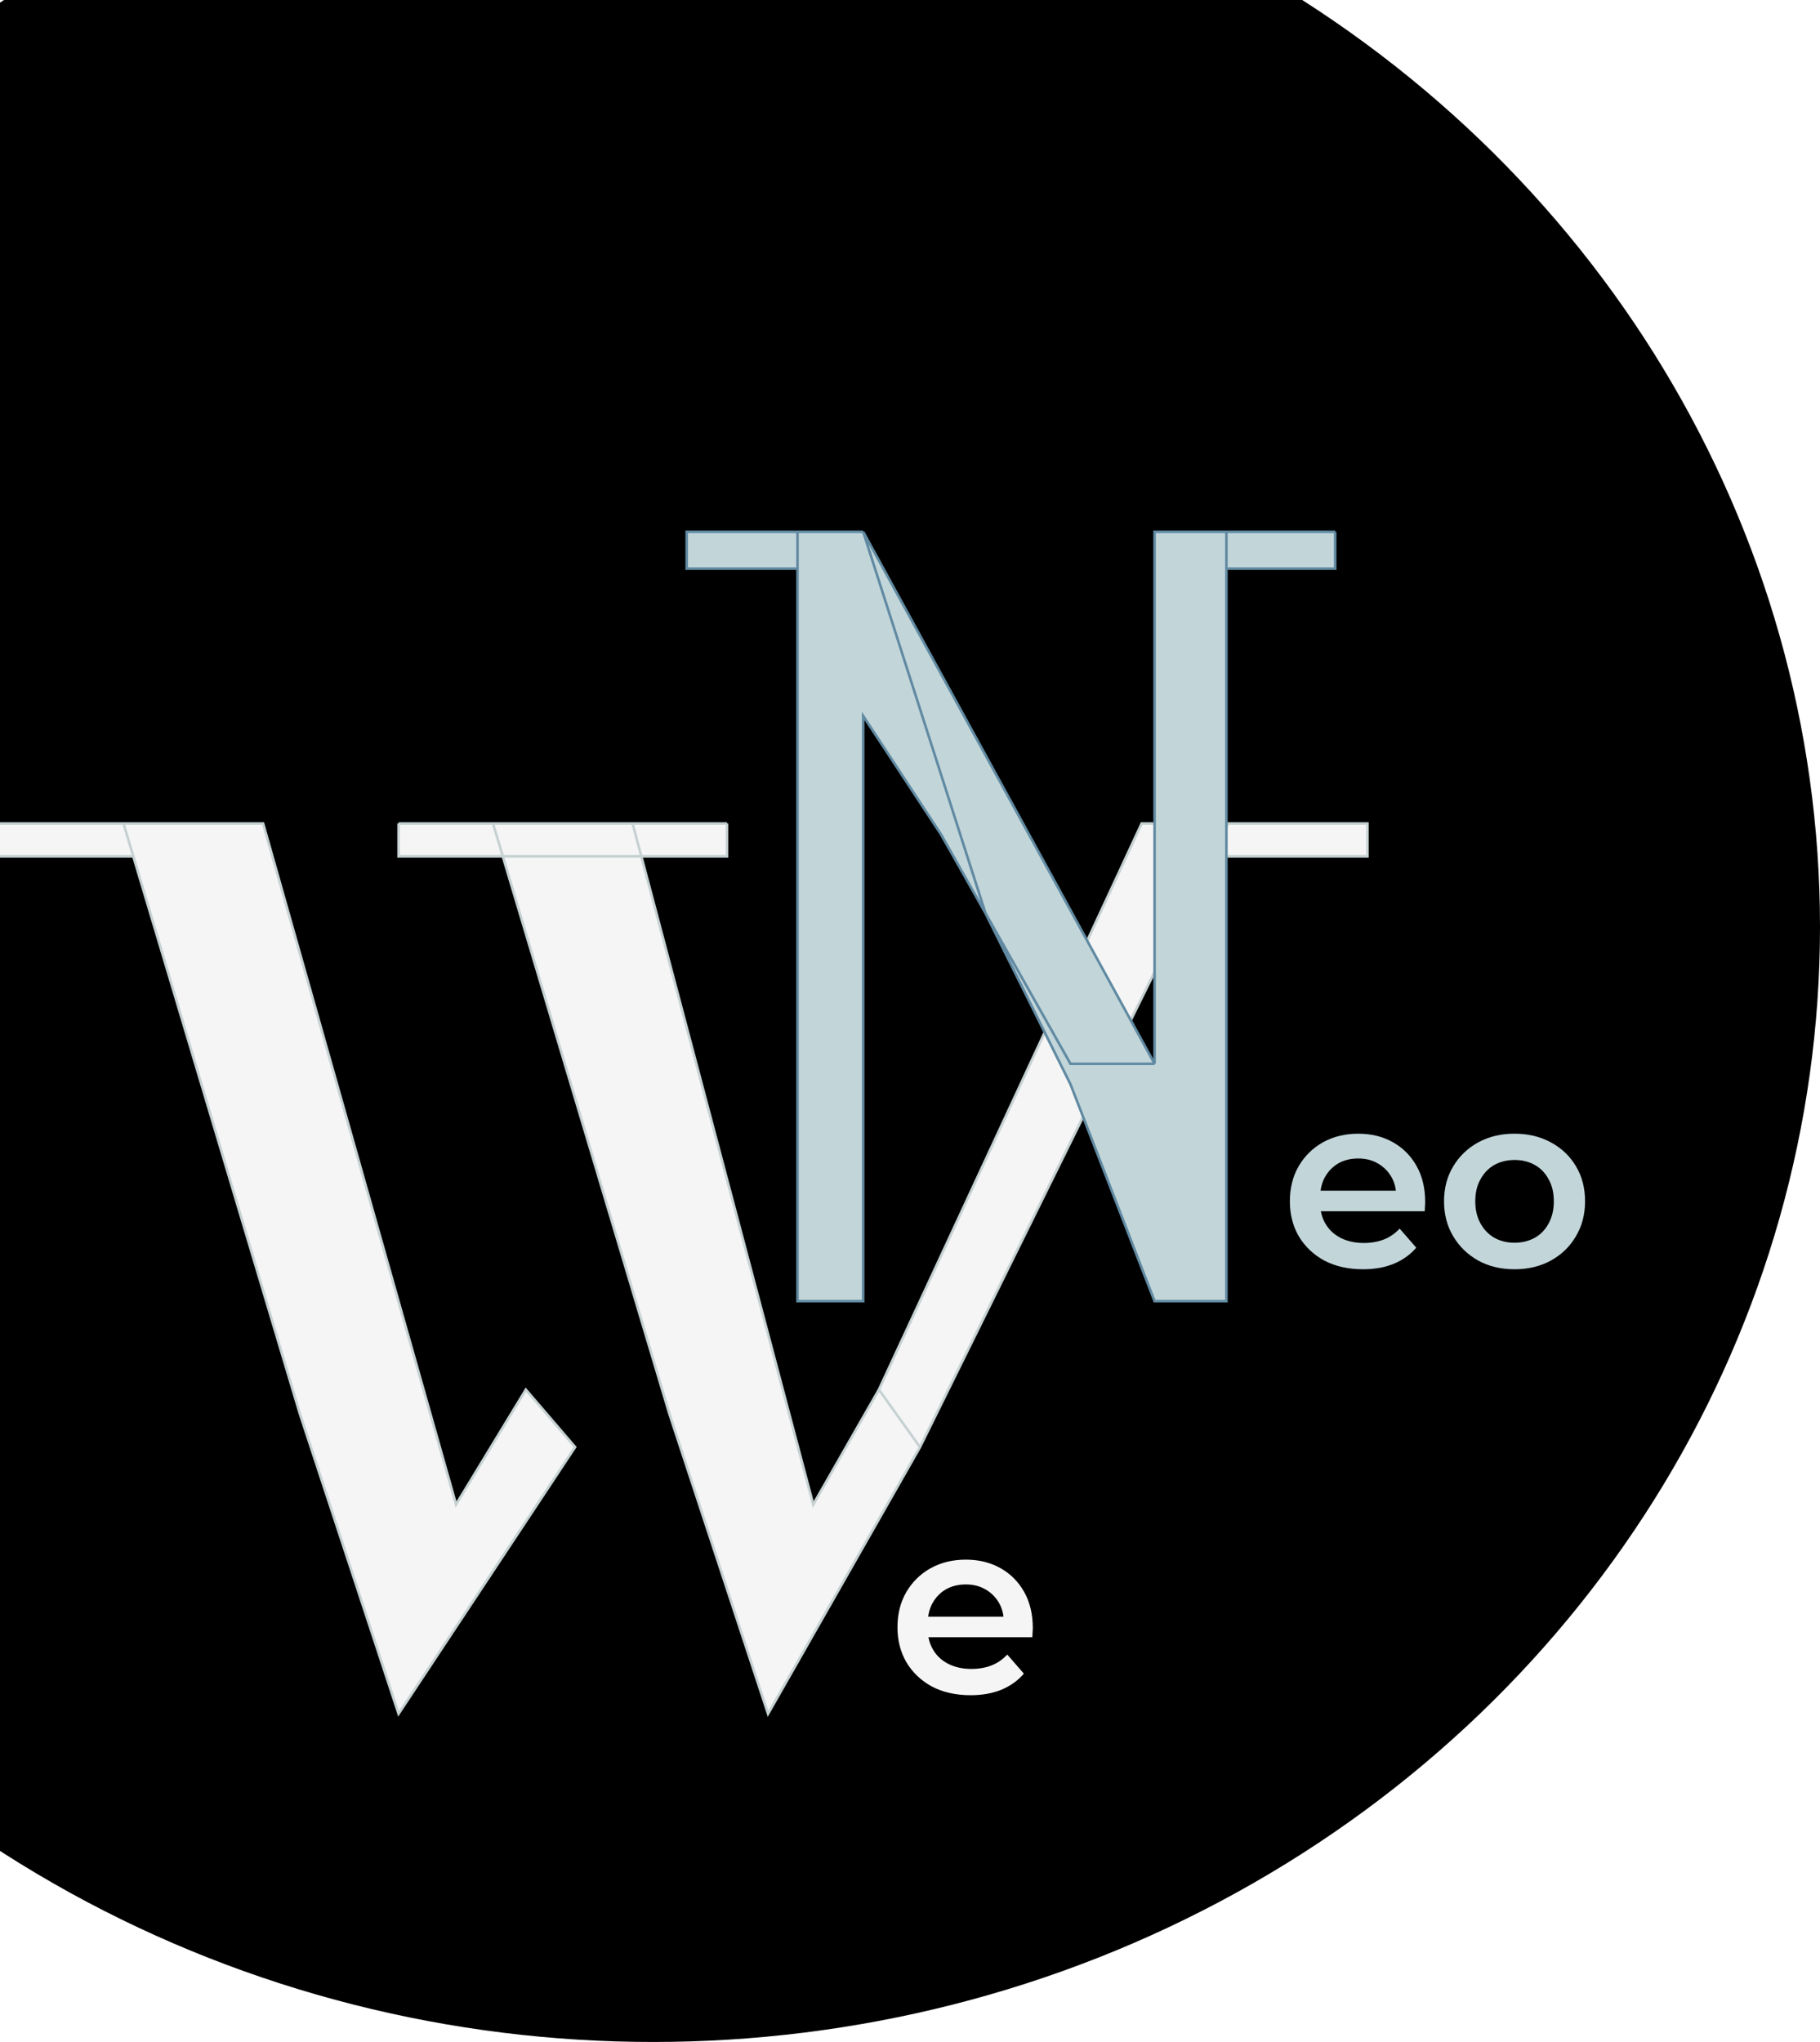<svg width="705" height="791" viewBox="0 0 705 791" fill="none" xmlns="http://www.w3.org/2000/svg">
<ellipse cx="253" cy="359" rx="452" ry="432" fill="black"/>
<g filter="url(#filter0_d_45_14)">
<path d="M239.041 311H184.97L188.769 323.714L253.353 539.847L291.521 655.86L350.363 552.561L334.459 530.312L309.014 574.81L242.413 323.714L239.041 311Z" fill="#F5F5F5"/>
<path d="M334.459 530.312L350.363 552.561L463.359 323.714L469.636 311H436.24L334.459 530.312Z" fill="#F5F5F5"/>
<path d="M41.842 311H95.912L170.657 574.81L197.692 530.312L216.776 552.561L148.393 655.86L110.225 539.847L45.641 323.714L41.842 311Z" fill="#F5F5F5"/>
<path d="M41.842 311H-17V323.714H45.641L41.842 311Z" fill="#F5F5F5"/>
<path d="M184.97 311H148.393V323.714H188.769L184.97 311Z" fill="#F5F5F5"/>
<path d="M239.041 311L242.413 323.714H275.618V311H239.041Z" fill="#F5F5F5"/>
<path d="M523.707 311H469.636L463.359 323.714H523.707V311Z" fill="#F5F5F5"/>
<path d="M41.842 311H-17V323.714H45.641M41.842 311H95.912L170.657 574.81L197.692 530.312L216.776 552.561L148.393 655.86L110.225 539.847L45.641 323.714M41.842 311L45.641 323.714M148.393 311H184.97M148.393 311H275.618M148.393 311V323.714H188.769M239.041 311H184.97M239.041 311L242.413 323.714M239.041 311H275.618M184.97 311L188.769 323.714M350.363 552.561L291.521 655.86L253.353 539.847L188.769 323.714M350.363 552.561L334.459 530.312M350.363 552.561L463.359 323.714M334.459 530.312L309.014 574.81L242.413 323.714M334.459 530.312L436.24 311H469.636M275.618 311V323.714H242.413M469.636 311H523.707V323.714H463.359M469.636 311L463.359 323.714M188.769 323.714H242.413" stroke="#C6D1D2"/>
</g>
<g filter="url(#filter1_d_45_14)">
<path d="M300.926 198H326.363L439.242 404.083V198H467.064H509.195V212.267H467.064V496.027H439.242L406.67 412.029L373.745 345.741L356.57 315.309L326.363 269.336V496.027H300.926V212.267H258V198H300.926Z" fill="#C2D6DA"/>
<path d="M326.363 198H300.926V212.267M326.363 198L439.242 404.083M326.363 198H258V212.267H300.926M326.363 198L373.745 345.741L406.67 412.029L439.242 496.027H467.064V212.267M509.195 198H467.064V212.267M509.195 198H439.242V404.083M509.195 198V212.267H467.064M439.242 404.083H406.67L356.57 315.309L326.363 269.336V496.027H300.926V212.267" stroke="#618AA2"/>
</g>
<path d="M527.968 491.672C522.272 491.672 517.28 490.552 512.992 488.312C508.768 486.008 505.472 482.872 503.104 478.904C500.8 474.936 499.648 470.424 499.648 465.368C499.648 460.248 500.768 455.736 503.008 451.832C505.312 447.864 508.448 444.76 512.416 442.52C516.448 440.28 521.024 439.16 526.144 439.16C531.136 439.16 535.584 440.248 539.488 442.424C543.392 444.6 546.464 447.672 548.704 451.64C550.944 455.608 552.064 460.28 552.064 465.656C552.064 466.168 552.032 466.744 551.968 467.384C551.968 468.024 551.936 468.632 551.872 469.208H509.152V461.24H545.536L540.832 463.736C540.896 460.792 540.288 458.2 539.008 455.96C537.728 453.72 535.968 451.96 533.728 450.68C531.552 449.4 529.024 448.76 526.144 448.76C523.2 448.76 520.608 449.4 518.368 450.68C516.192 451.96 514.464 453.752 513.184 456.056C511.968 458.296 511.36 460.952 511.36 464.024V465.944C511.36 469.016 512.064 471.736 513.472 474.104C514.88 476.472 516.864 478.296 519.424 479.576C521.984 480.856 524.928 481.496 528.256 481.496C531.136 481.496 533.728 481.048 536.032 480.152C538.336 479.256 540.384 477.848 542.176 475.928L548.608 483.32C546.304 486.008 543.392 488.088 539.872 489.56C536.416 490.968 532.448 491.672 527.968 491.672ZM586.631 491.672C581.383 491.672 576.711 490.552 572.615 488.312C568.519 486.008 565.287 482.872 562.919 478.904C560.551 474.936 559.367 470.424 559.367 465.368C559.367 460.248 560.551 455.736 562.919 451.832C565.287 447.864 568.519 444.76 572.615 442.52C576.711 440.28 581.383 439.16 586.631 439.16C591.943 439.16 596.647 440.28 600.743 442.52C604.903 444.76 608.135 447.832 610.439 451.736C612.807 455.64 613.991 460.184 613.991 465.368C613.991 470.424 612.807 474.936 610.439 478.904C608.135 482.872 604.903 486.008 600.743 488.312C596.647 490.552 591.943 491.672 586.631 491.672ZM586.631 481.4C589.575 481.4 592.199 480.76 594.503 479.48C596.807 478.2 598.599 476.344 599.879 473.912C601.223 471.48 601.895 468.632 601.895 465.368C601.895 462.04 601.223 459.192 599.879 456.824C598.599 454.392 596.807 452.536 594.503 451.256C592.199 449.976 589.607 449.336 586.727 449.336C583.783 449.336 581.159 449.976 578.855 451.256C576.615 452.536 574.823 454.392 573.479 456.824C572.135 459.192 571.463 462.04 571.463 465.368C571.463 468.632 572.135 471.48 573.479 473.912C574.823 476.344 576.615 478.2 578.855 479.48C581.159 480.76 583.751 481.4 586.631 481.4Z" fill="#C2D6DA"/>
<path d="M375.968 656.672C370.272 656.672 365.28 655.552 360.992 653.312C356.768 651.008 353.472 647.872 351.104 643.904C348.8 639.936 347.648 635.424 347.648 630.368C347.648 625.248 348.768 620.736 351.008 616.832C353.312 612.864 356.448 609.76 360.416 607.52C364.448 605.28 369.024 604.16 374.144 604.16C379.136 604.16 383.584 605.248 387.488 607.424C391.392 609.6 394.464 612.672 396.704 616.64C398.944 620.608 400.064 625.28 400.064 630.656C400.064 631.168 400.032 631.744 399.968 632.384C399.968 633.024 399.936 633.632 399.872 634.208H357.152V626.24H393.536L388.832 628.736C388.896 625.792 388.288 623.2 387.008 620.96C385.728 618.72 383.968 616.96 381.728 615.68C379.552 614.4 377.024 613.76 374.144 613.76C371.2 613.76 368.608 614.4 366.368 615.68C364.192 616.96 362.464 618.752 361.184 621.056C359.968 623.296 359.36 625.952 359.36 629.024V630.944C359.36 634.016 360.064 636.736 361.472 639.104C362.88 641.472 364.864 643.296 367.424 644.576C369.984 645.856 372.928 646.496 376.256 646.496C379.136 646.496 381.728 646.048 384.032 645.152C386.336 644.256 388.384 642.848 390.176 640.928L396.608 648.32C394.304 651.008 391.392 653.088 387.872 654.56C384.416 655.968 380.448 656.672 375.968 656.672Z" fill="#F5F5F5"/>
<defs>
<filter id="filter0_d_45_14" x="-20.5" y="309.5" width="559.707" height="364.586" filterUnits="userSpaceOnUse" color-interpolation-filters="sRGB">
<feFlood flood-opacity="0" result="BackgroundImageFix"/>
<feColorMatrix in="SourceAlpha" type="matrix" values="0 0 0 0 0 0 0 0 0 0 0 0 0 0 0 0 0 0 127 0" result="hardAlpha"/>
<feOffset dx="6" dy="8"/>
<feGaussianBlur stdDeviation="4.5"/>
<feComposite in2="hardAlpha" operator="out"/>
<feColorMatrix type="matrix" values="0 0 0 0 0 0 0 0 0 0 0 0 0 0 0 0 0 0 0.25 0"/>
<feBlend mode="normal" in2="BackgroundImageFix" result="effect1_dropShadow_45_14"/>
<feBlend mode="normal" in="SourceGraphic" in2="effect1_dropShadow_45_14" result="shape"/>
</filter>
<filter id="filter1_d_45_14" x="257.5" y="197.5" width="268.194" height="315.027" filterUnits="userSpaceOnUse" color-interpolation-filters="sRGB">
<feFlood flood-opacity="0" result="BackgroundImageFix"/>
<feColorMatrix in="SourceAlpha" type="matrix" values="0 0 0 0 0 0 0 0 0 0 0 0 0 0 0 0 0 0 127 0" result="hardAlpha"/>
<feOffset dx="8" dy="8"/>
<feGaussianBlur stdDeviation="4"/>
<feComposite in2="hardAlpha" operator="out"/>
<feColorMatrix type="matrix" values="0 0 0 0 0 0 0 0 0 0 0 0 0 0 0 0 0 0 0.25 0"/>
<feBlend mode="normal" in2="BackgroundImageFix" result="effect1_dropShadow_45_14"/>
<feBlend mode="normal" in="SourceGraphic" in2="effect1_dropShadow_45_14" result="shape"/>
</filter>
</defs>
</svg>

